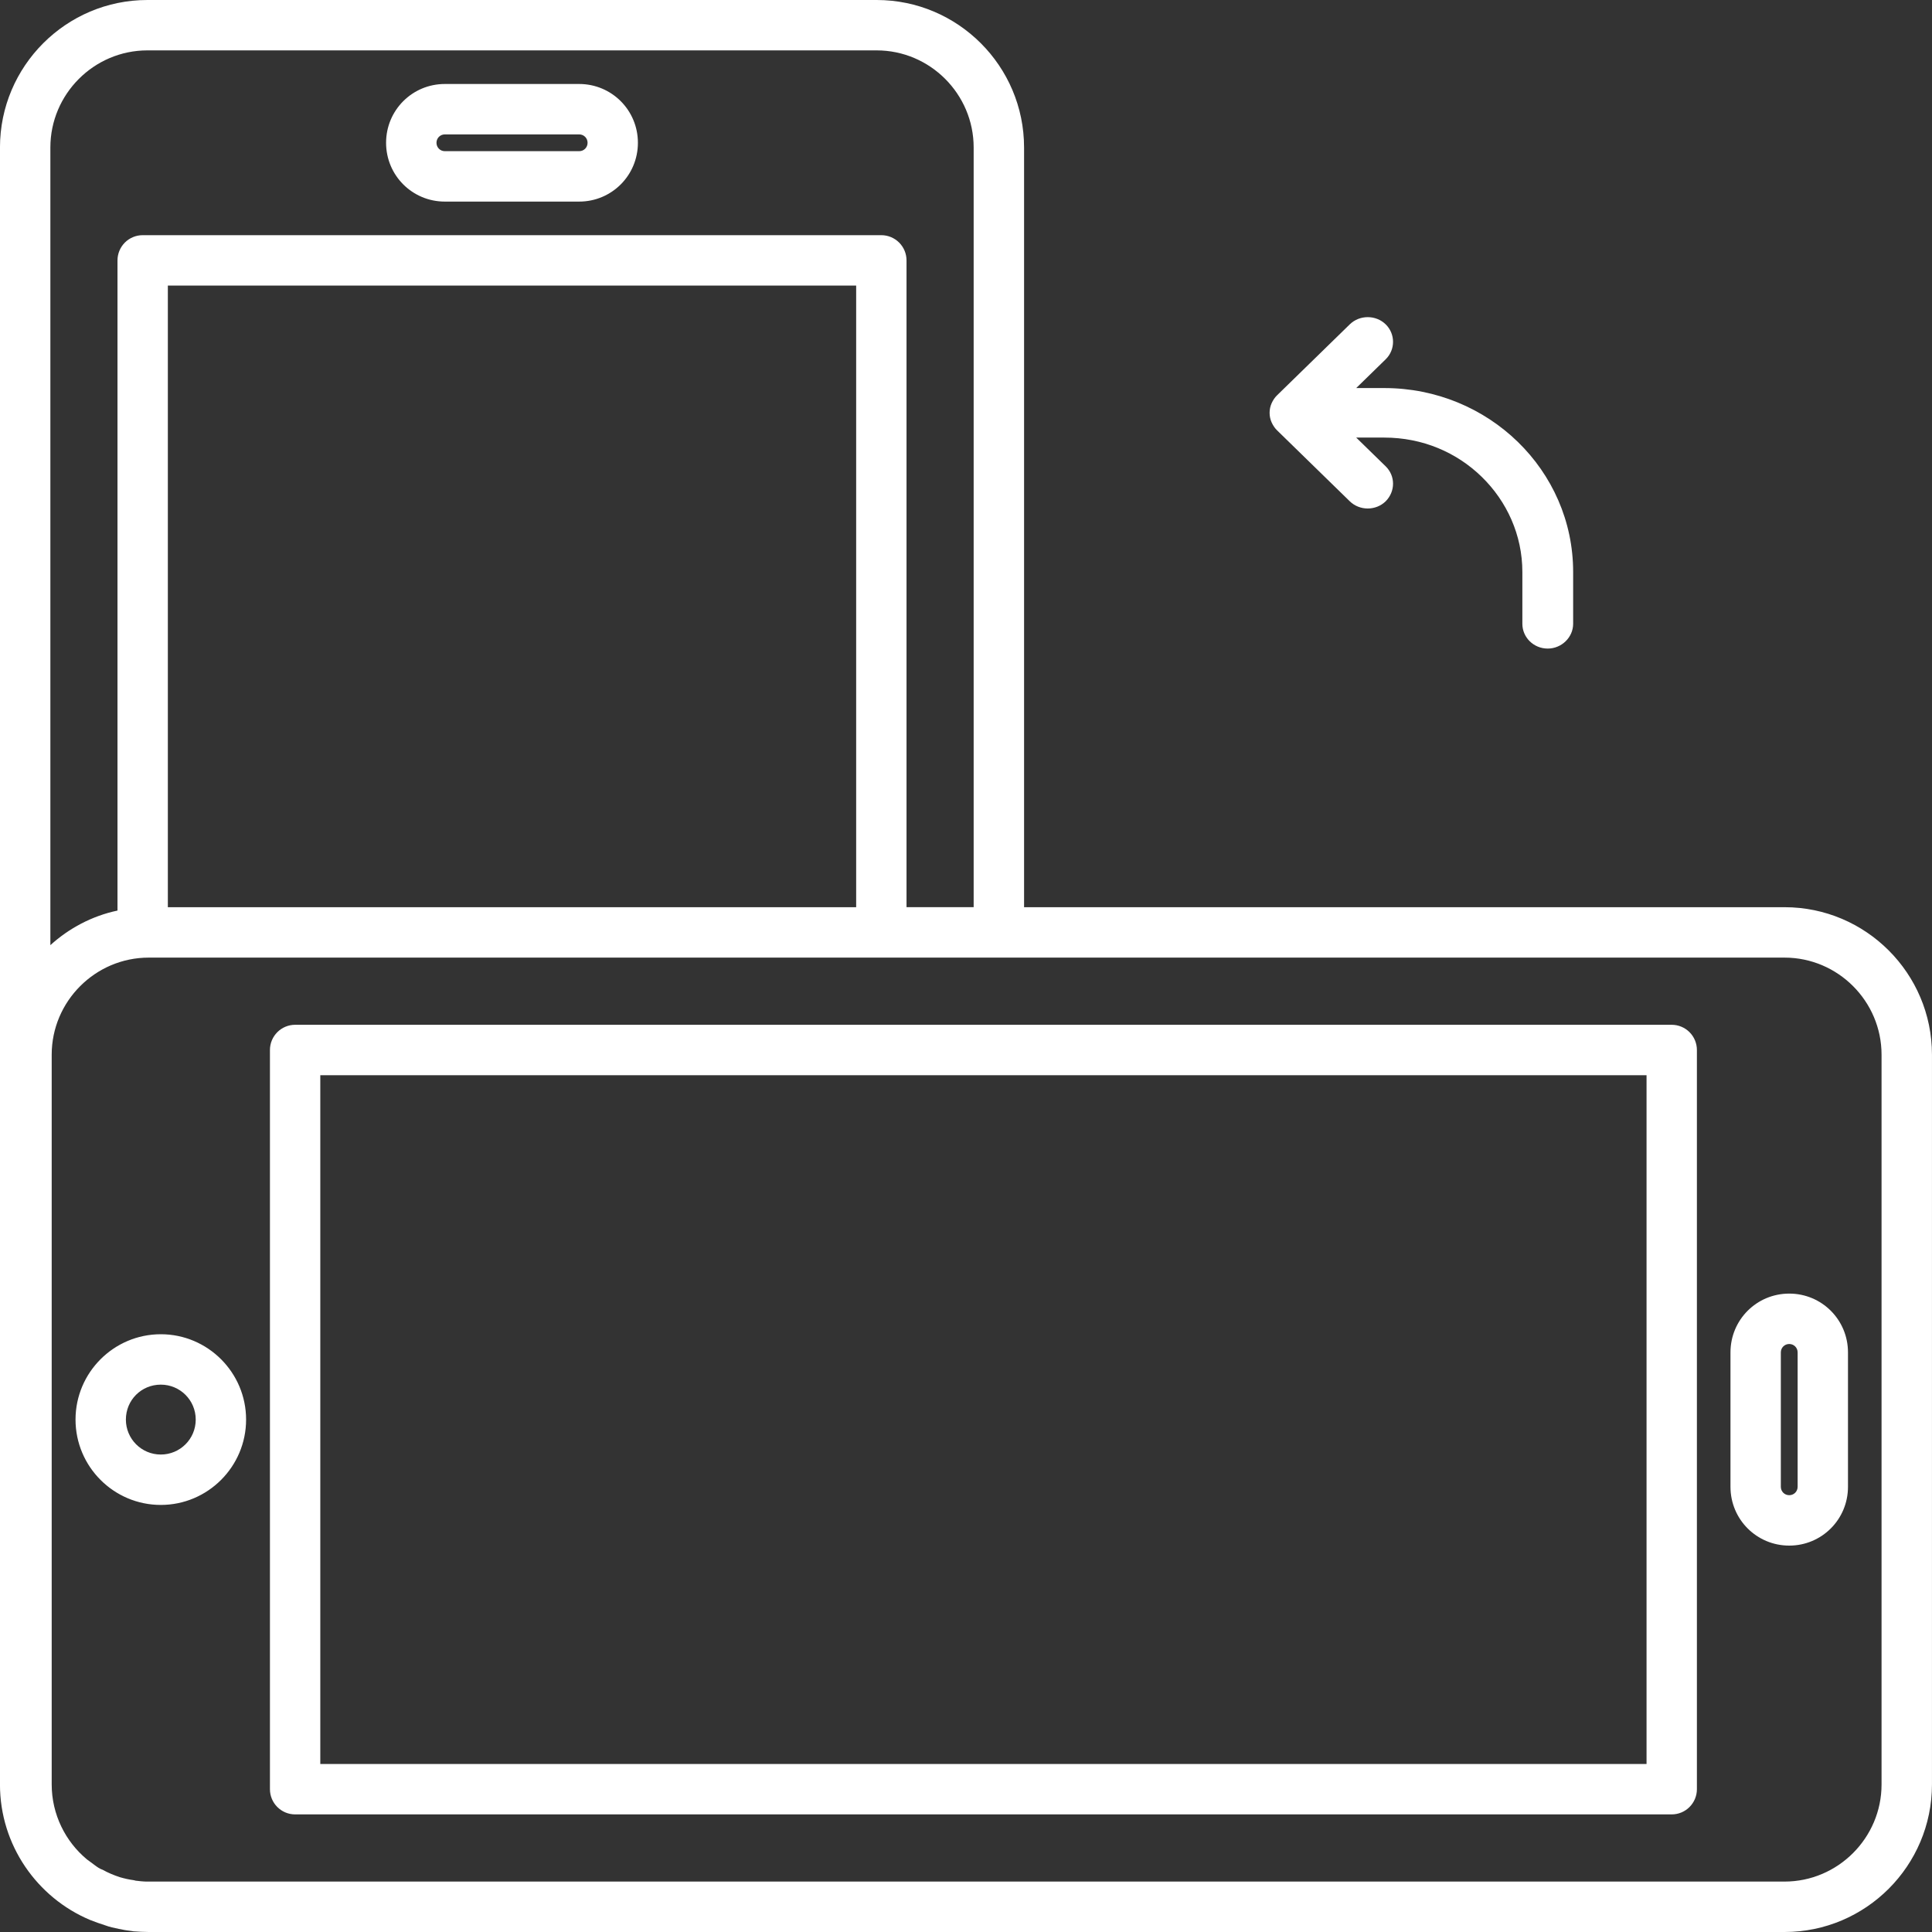 <svg xmlns="http://www.w3.org/2000/svg" xmlns:xlink="http://www.w3.org/1999/xlink" preserveAspectRatio="xMidYMid" width="140" height="140" viewBox="0 0 140 140">
  <rect x="0" y="0" width="140" height="140" fill="#333333" stroke="none"/>
  <defs>
    <style>
      .cls-1 {
        fill: #fff;
        fill-rule: evenodd;
      }
    </style>
  </defs>
  <path d="M129.314,140.000 L63.525,140.000 L10.776,140.000 C10.411,140.000 10.048,139.975 9.681,139.951 C9.365,139.903 9.072,139.878 8.780,139.805 C8.732,139.805 8.682,139.780 8.636,139.780 C8.269,139.707 7.929,139.634 7.613,139.513 C7.223,139.391 6.883,139.268 6.520,139.124 C2.699,137.515 -0.002,133.718 -0.002,129.311 L-0.002,10.688 C-0.002,4.795 4.792,-0.000 10.680,-0.000 L63.526,-0.000 C69.414,-0.000 74.208,4.795 74.208,10.688 L74.208,65.739 L129.317,65.739 C135.204,65.739 139.998,70.535 139.998,76.427 L139.998,129.311 C139.996,135.204 135.204,140.000 129.314,140.000 ZM70.555,10.686 C70.555,6.814 67.394,3.651 63.525,3.651 L41.968,3.651 L10.680,3.651 C6.812,3.651 3.650,6.816 3.650,10.686 L3.650,68.489 C4.988,67.272 6.666,66.372 8.514,65.983 L8.514,18.869 C8.514,18.382 8.708,17.920 9.048,17.577 C9.389,17.237 9.851,17.042 10.338,17.042 L41.968,17.042 L63.865,17.042 C64.352,17.042 64.813,17.237 65.154,17.577 C65.496,17.918 65.690,18.382 65.690,18.869 L65.690,65.738 L70.555,65.738 L70.555,10.686 ZM12.163,20.695 L12.163,65.739 L62.041,65.739 L62.041,20.695 L62.040,20.695 L12.163,20.695 ZM136.344,107.739 L136.344,76.427 C136.344,72.555 133.182,69.392 129.314,69.392 L10.776,69.392 C6.908,69.392 3.746,72.557 3.746,76.427 L3.746,102.869 L3.746,129.310 C3.746,131.477 4.743,133.449 6.300,134.739 C6.495,134.885 6.665,135.006 6.859,135.152 C7.055,135.299 7.225,135.420 7.443,135.493 C7.833,135.712 8.245,135.882 8.685,136.028 C9.025,136.126 9.341,136.200 9.707,136.248 C9.780,136.273 9.876,136.296 9.973,136.296 C10.048,136.296 10.120,136.321 10.193,136.321 C10.388,136.346 10.583,136.346 10.776,136.346 L63.525,136.346 L129.314,136.346 C133.182,136.346 136.344,133.180 136.344,129.310 L136.344,107.739 ZM129.655,112.000 C127.294,112.000 125.397,110.100 125.397,107.739 L125.397,98.000 C125.397,95.638 127.294,93.739 129.655,93.739 C132.014,93.739 133.912,95.638 133.912,98.000 L133.912,107.739 C133.912,110.100 132.014,112.000 129.655,112.000 ZM130.263,98.000 C130.263,97.659 129.994,97.391 129.655,97.391 C129.314,97.391 129.046,97.659 129.046,98.000 L129.046,107.739 C129.046,108.080 129.314,108.347 129.655,108.347 C129.994,108.347 130.263,108.080 130.263,107.739 L130.263,98.000 ZM121.139,131.478 L21.385,131.478 C20.898,131.478 20.438,131.284 20.096,130.943 C19.755,130.603 19.561,130.139 19.561,129.652 L19.561,102.869 L19.561,76.087 C19.561,75.600 19.755,75.138 20.096,74.795 C20.438,74.455 20.898,74.260 21.385,74.260 L121.139,74.260 C121.626,74.260 122.088,74.455 122.429,74.795 C122.770,75.136 122.964,75.600 122.964,76.087 L122.964,107.739 L122.964,129.652 C122.964,130.139 122.770,130.601 122.429,130.943 C122.088,131.285 121.626,131.478 121.139,131.478 ZM119.315,77.913 L23.210,77.913 L23.210,127.826 L119.315,127.826 L119.315,77.913 ZM11.653,109.053 C8.245,109.053 5.473,106.278 5.473,102.869 C5.473,99.460 8.245,96.684 11.653,96.684 C15.059,96.684 17.833,99.459 17.833,102.869 C17.833,106.277 15.059,109.053 11.653,109.053 ZM11.653,100.336 C10.242,100.336 9.122,101.456 9.122,102.869 C9.122,104.258 10.242,105.401 11.653,105.401 C13.041,105.401 14.183,104.281 14.183,102.869 C14.183,101.456 13.041,100.336 11.653,100.336 ZM41.968,14.608 L32.235,14.608 C29.875,14.608 27.977,12.708 27.977,10.347 C27.977,7.986 29.875,6.086 32.235,6.086 L41.968,6.086 C44.327,6.086 46.225,7.986 46.225,10.347 C46.225,12.708 44.327,14.608 41.968,14.608 ZM41.969,9.739 L32.236,9.739 C31.897,9.739 31.629,10.007 31.629,10.347 C31.629,10.688 31.897,10.955 32.236,10.955 L41.969,10.955 C42.310,10.955 42.578,10.688 42.578,10.347 C42.578,10.007 42.310,9.739 41.969,9.739 ZM112.156,46.998 C111.127,46.998 110.316,46.184 110.316,45.203 L110.316,41.447 C110.316,38.767 109.188,36.325 107.374,34.555 C105.560,32.785 103.083,31.709 100.311,31.709 L98.276,31.709 L100.410,33.791 C101.123,34.485 101.123,35.609 100.410,36.327 C99.699,37.021 98.523,37.021 97.812,36.327 L92.540,31.183 C92.369,31.016 92.247,30.825 92.147,30.609 C92.049,30.393 92.000,30.153 92.000,29.914 C92.000,29.674 92.049,29.436 92.147,29.220 C92.245,29.006 92.367,28.813 92.540,28.646 L97.812,23.502 C98.523,22.808 99.699,22.808 100.410,23.502 C101.123,24.196 101.123,25.345 100.410,26.038 L98.276,28.120 L100.311,28.120 C107.865,28.120 113.996,34.077 113.996,41.447 L113.996,45.203 C113.996,46.184 113.161,46.998 112.156,46.998 Z" class="cls-1"/>
</svg>
